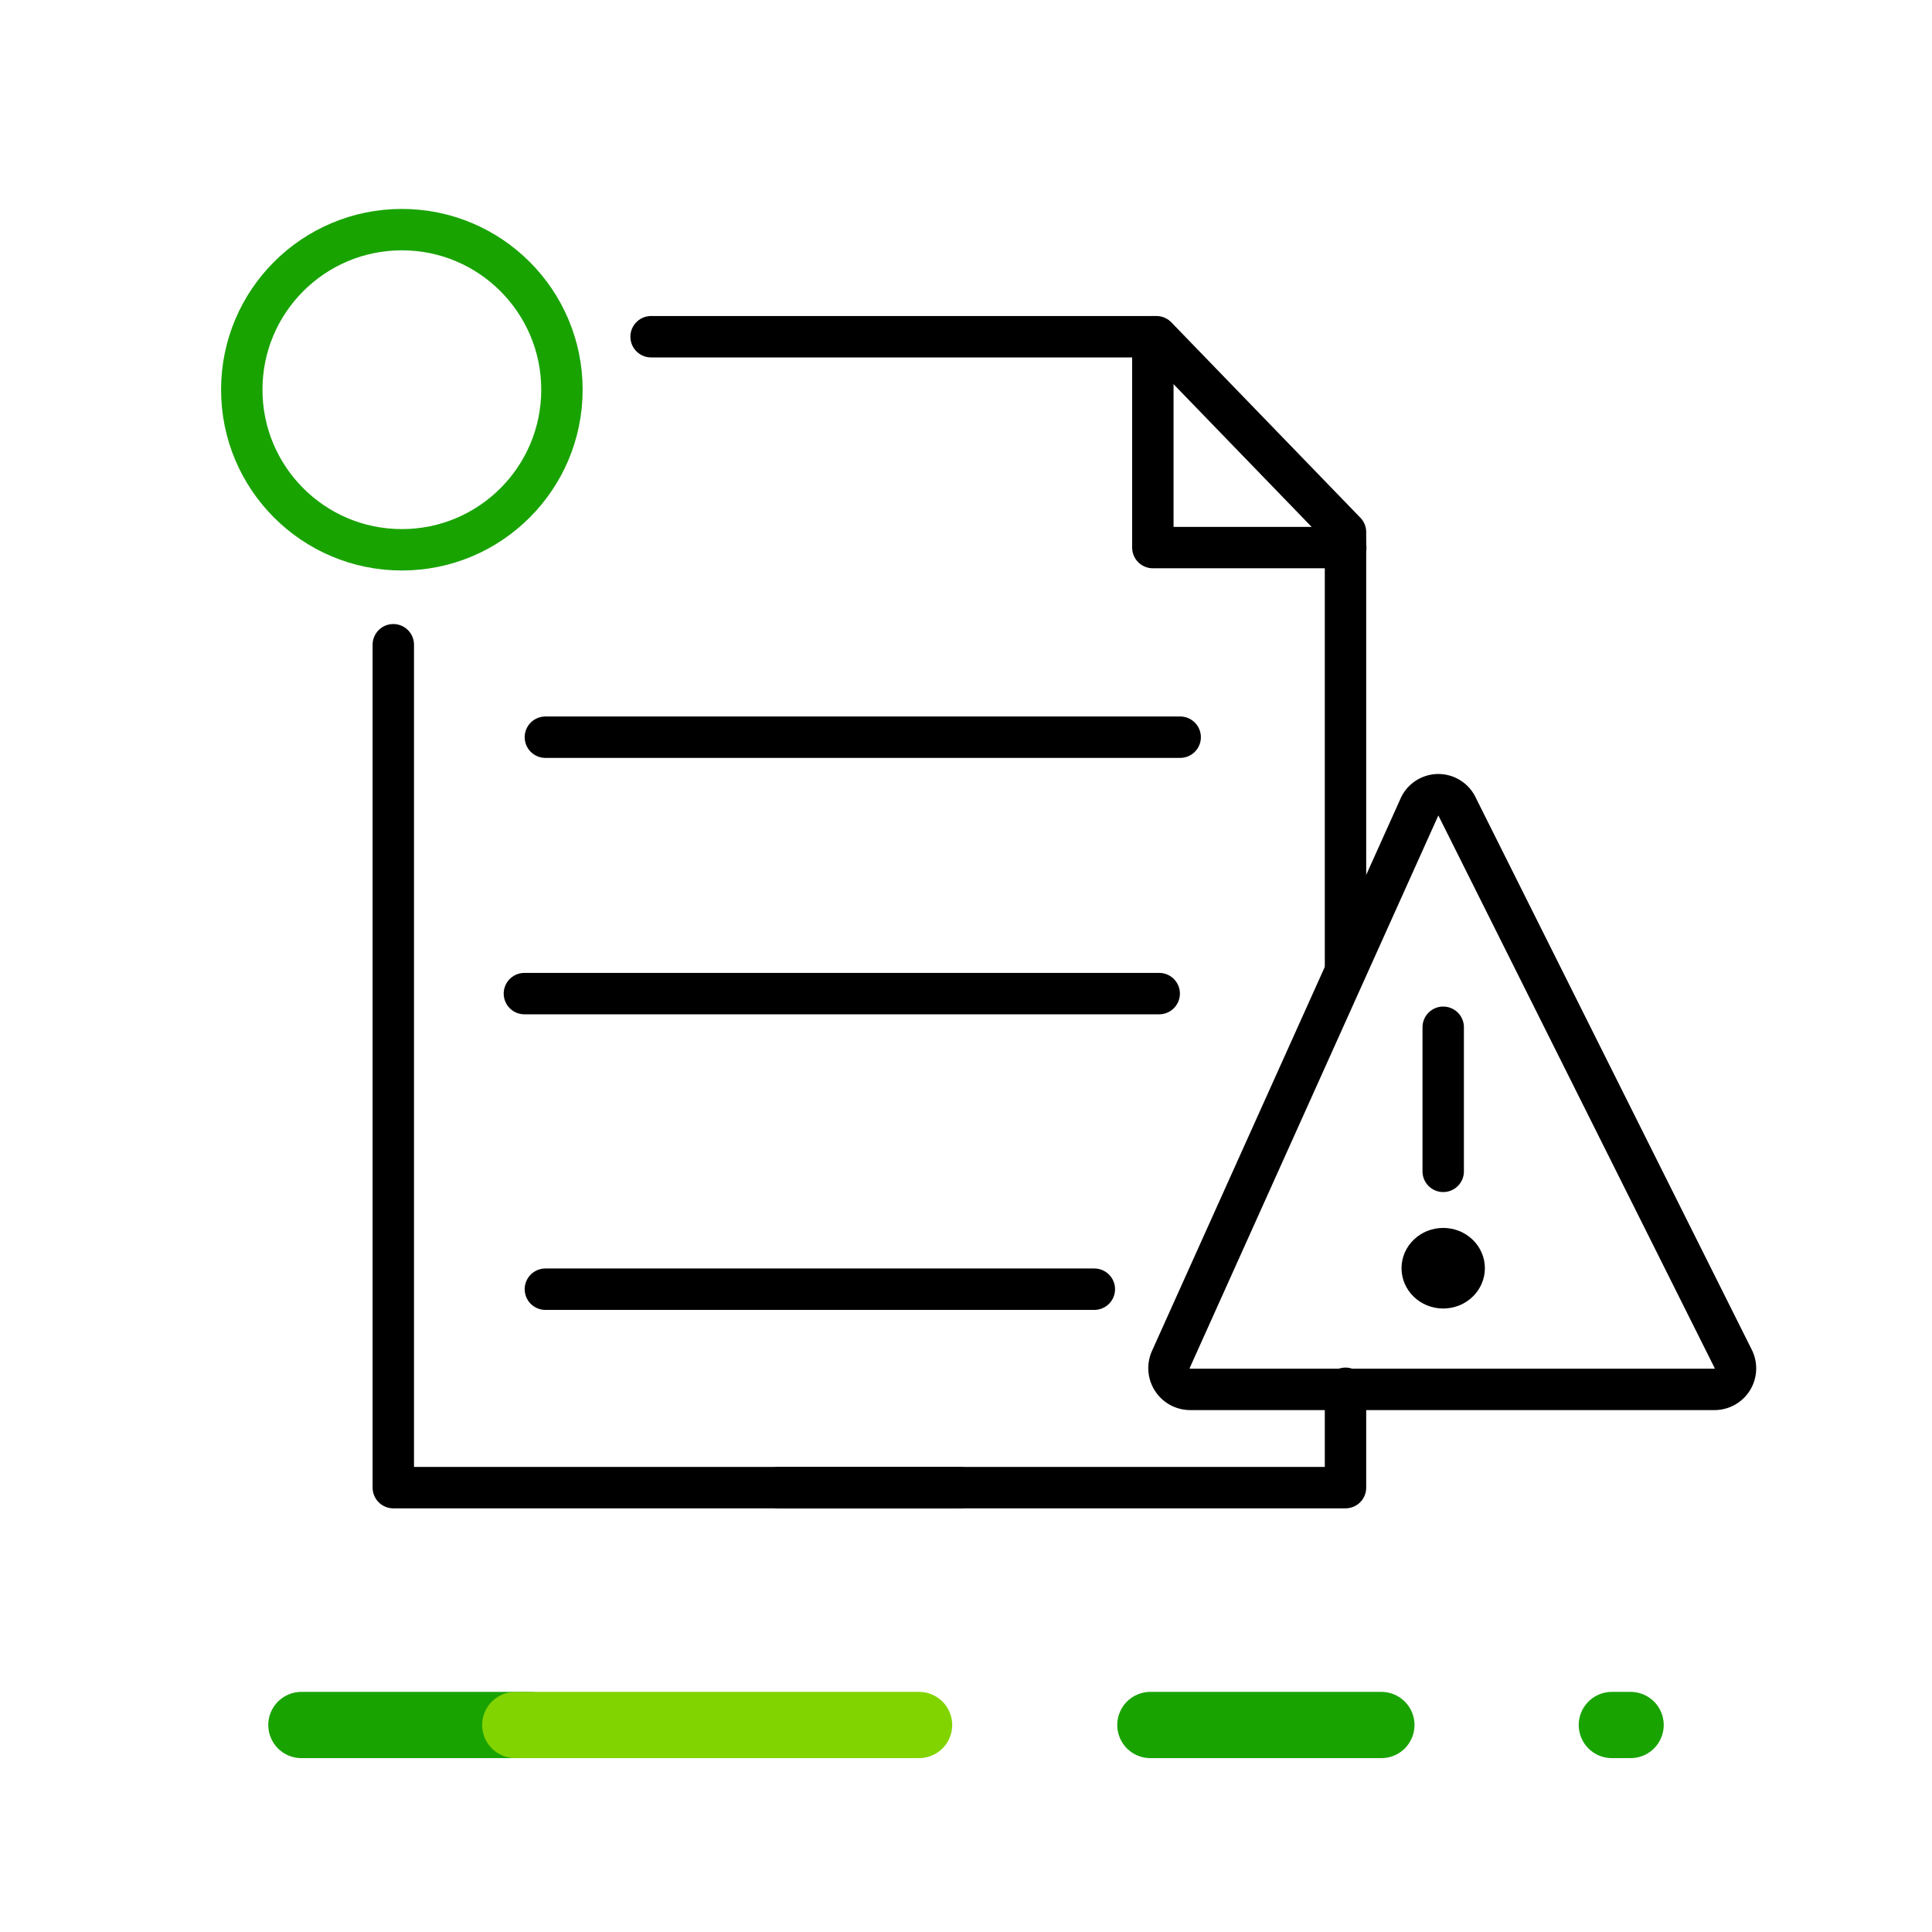 <svg data-name="Capa 1" xmlns="http://www.w3.org/2000/svg" xmlns:xlink="http://www.w3.org/1999/xlink" viewBox="0 0 70 70"><defs><symbol id="a" data-name="OCENSA-EXT" viewBox="0 0 70 15"><path data-name="Line 4" fill="none" stroke="#19a301" stroke-linecap="round" stroke-linejoin="round" stroke-width="2.4" d="M41.68 7.5h8.37"/><path data-name="Line 5" fill="none" stroke="#19a301" stroke-linecap="round" stroke-linejoin="round" stroke-width="2.4" d="M58.4 7.5h.68"/><path data-name="Line 6" fill="none" stroke="#19a301" stroke-linecap="round" stroke-linejoin="round" stroke-width="2.4" d="M10.92 7.5h8.29"/><path data-name="Line 7" fill="none" stroke="#82d400" stroke-linecap="round" stroke-linejoin="round" stroke-width="2.4" d="M18.67 7.5H33.3"/><path fill="none" d="M0 0h70v15H0z"/></symbol></defs><circle data-name="Ellipse 2" cx="14.56" cy="14.12" r="5.8" fill="none" stroke="#19a301" stroke-linecap="round" stroke-linejoin="round" stroke-width="1.5"/><path d="M34.77 53.9H14.25V23.36m9.34-11.16H41.9l6.85 7.08v15.88" fill="none" stroke="#000" stroke-linecap="round" stroke-linejoin="round" stroke-width="1.5"/><path fill="none" stroke="#000" stroke-linecap="round" stroke-linejoin="round" stroke-width="1.5" d="M48.75 50.3v3.6H28.21m13.56-41.7v7.64h6.99m-29 6.87h23M19 36h23m-2.35 10.71H19.76"/><path fill="none" d="M-.45-.29h70v70h-70z"/><path d="M51.42 29.26l-9 20a.77.77 0 00.7 1.08h19a.76.76 0 00.68-1.1l-10-20a.75.75 0 00-1.38.02zm.87 7.96v5.22" fill="none" stroke="#000" stroke-linecap="round" stroke-linejoin="round" stroke-width="1.5"/><ellipse cx="52.29" cy="45.95" rx="1.51" ry="1.46"/><use width="70" height="15" transform="translate(0 55)" xlink:href="#a"/></svg>